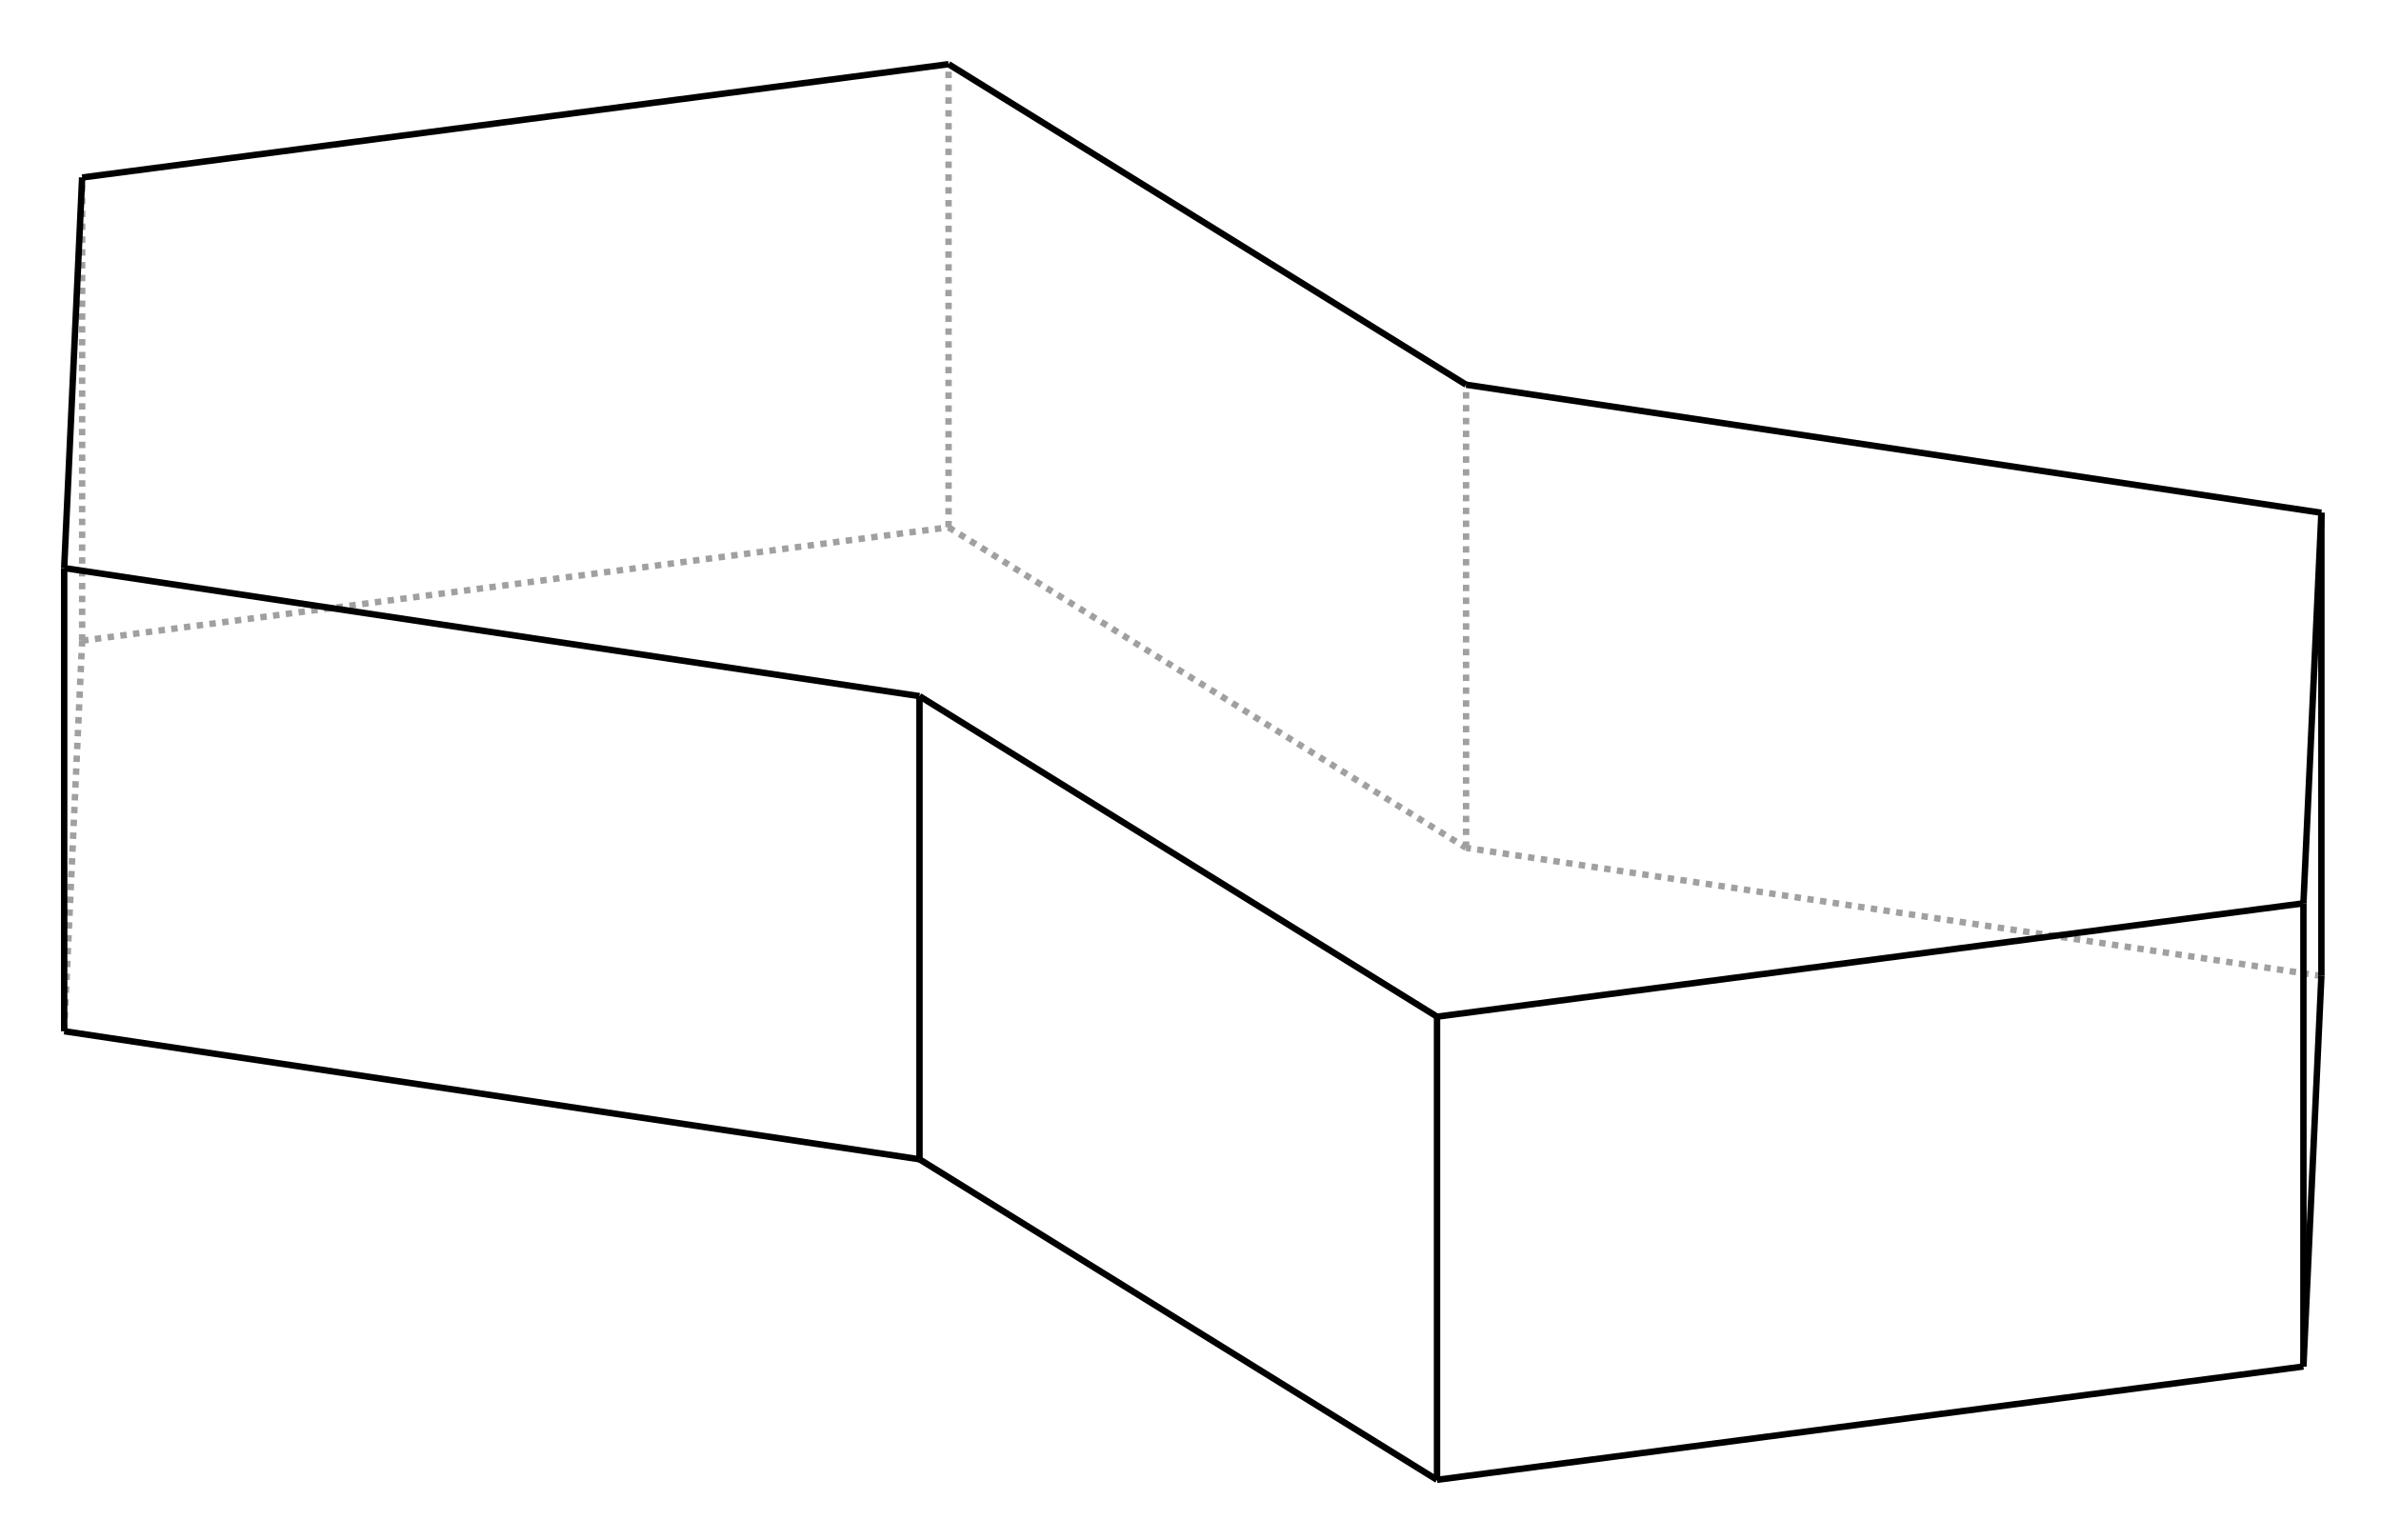 <?xml version="1.0" encoding="UTF-8" standalone="no"?>
    <svg
    xmlns:svg="http://www.w3.org/2000/svg"
    xmlns="http://www.w3.org/2000/svg"
    width="371"
    height="240"
    >
        <g transform="scale(4, -4)   translate(46.464,-30.073)" stroke-width="0.25"  fill="none">
        <!-- hidden lines -->
        <g  stroke="rgb(160,160,160)" fill="none" stroke-dasharray="0.25,0.25" >
    			<path d="M-43.264,5.116 L-43.264,23.159 " />
			<path d="M-9.514,9.531 L-9.514,27.573 " />
			<path d="M-43.264,5.116 L-9.514,9.531 " />
			<path d="M-43.964,-10.098 L-43.264,5.116 " />
			<path d="M10.646,-2.955 L10.646,15.087 " />
			<path d="M-9.514,9.531 L10.646,-2.955 " />
			<path d="M43.964,-7.944 L10.646,-2.955 " />

        </g>

        <!-- solid lines -->
        <g  stroke="rgb(0,0,0)" fill="none">
    			<path d="M-43.264,23.159 L-9.514,27.573 " />
			<path d="M-43.964,-10.098 L-43.964,7.944 " />
			<path d="M-43.964,7.944 L-43.264,23.159 " />
			<path d="M-9.514,27.573 L10.646,15.087 " />
			<path d="M43.264,-23.159 L43.964,-7.944 " />
			<path d="M9.514,-27.573 L43.264,-23.159 " />
			<path d="M-10.646,-15.087 L9.514,-27.573 " />
			<path d="M-10.646,-15.087 L-43.964,-10.098 " />
			<path d="M43.964,10.098 L10.646,15.087 " />
			<path d="M43.264,-5.116 L43.964,10.098 " />
			<path d="M9.514,-9.531 L43.264,-5.116 " />
			<path d="M-10.646,2.955 L9.514,-9.531 " />
			<path d="M-10.646,2.955 L-43.964,7.944 " />
			<path d="M-10.646,-15.087 L-10.646,2.955 " />
			<path d="M43.964,-7.944 L43.964,10.098 " />
			<path d="M9.514,-27.573 L9.514,-9.531 " />
			<path d="M43.264,-23.159 L43.264,-5.116 " />

        </g>
        </g>
    </svg>
    